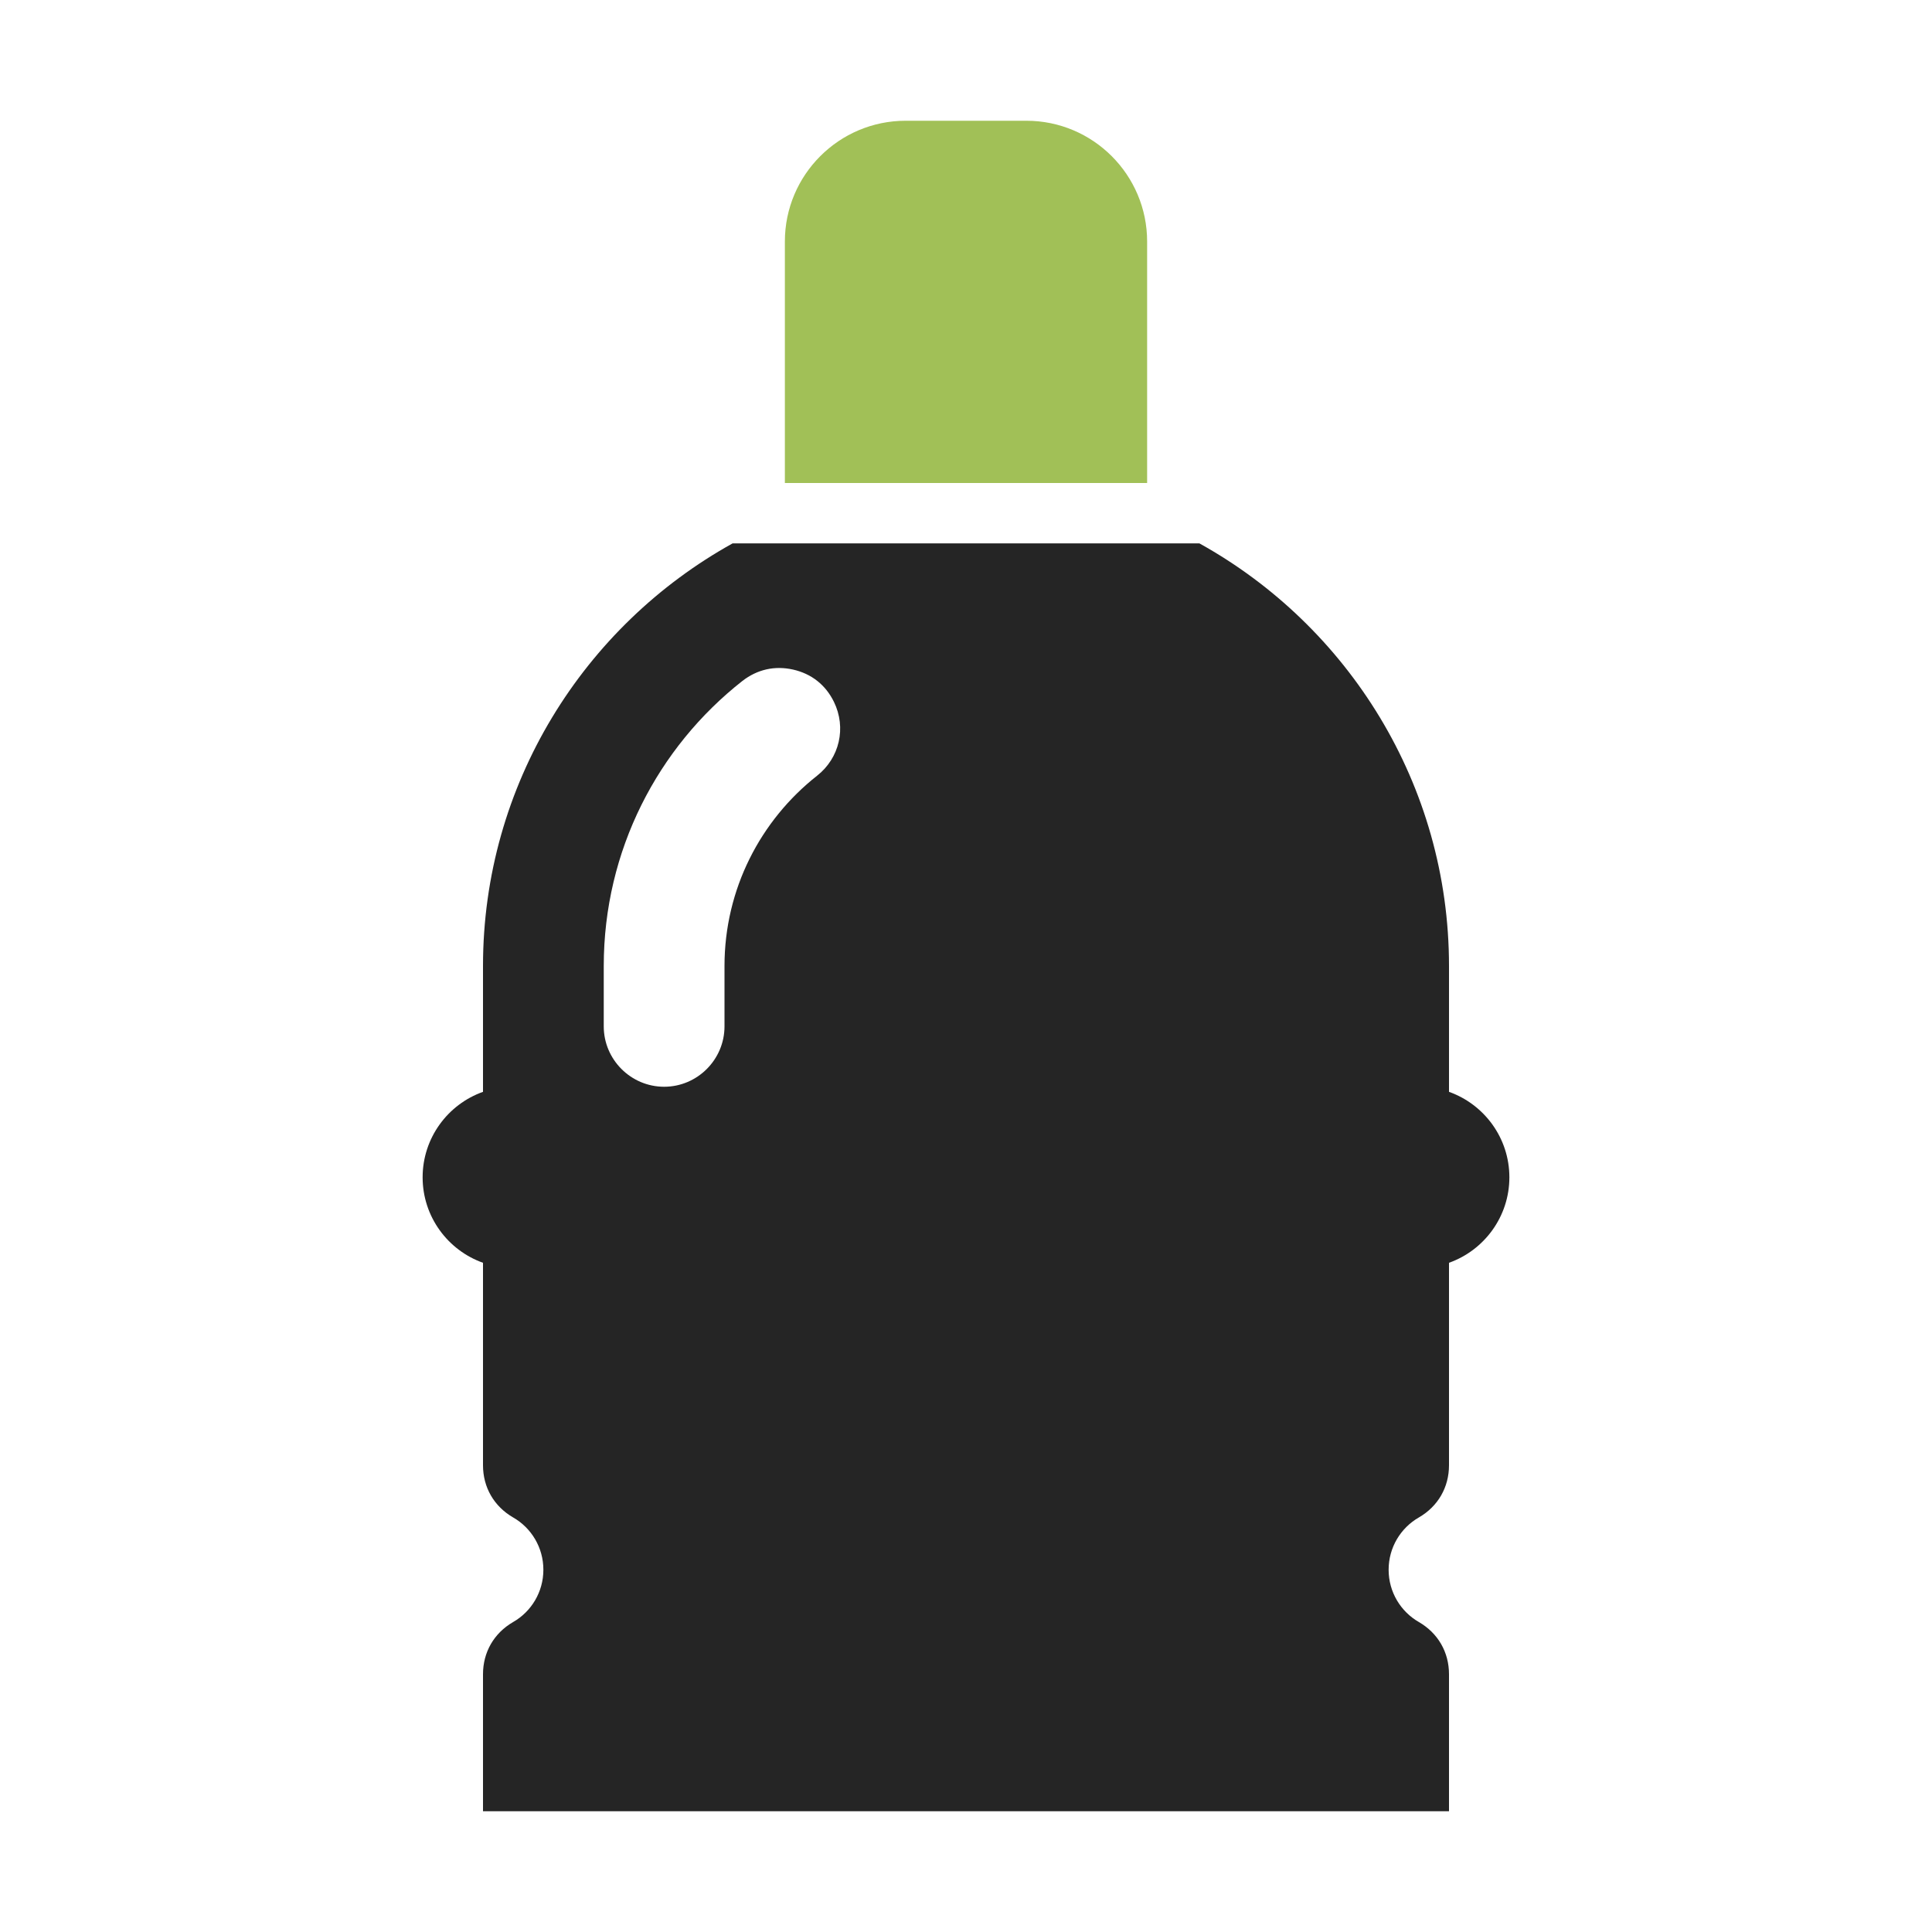 <?xml version="1.0" encoding="UTF-8"?>
<!DOCTYPE svg PUBLIC "-//W3C//DTD SVG 1.1//EN" "http://www.w3.org/Graphics/SVG/1.1/DTD/svg11.dtd">
<svg xmlns="http://www.w3.org/2000/svg" xml:space="preserve" width="1024px" height="1024px" shape-rendering="geometricPrecision" text-rendering="geometricPrecision" image-rendering="optimizeQuality" fill-rule="nonzero" clip-rule="evenodd" viewBox="0 0 10240 10240" xmlns:xlink="http://www.w3.org/1999/xlink">
	<title>gas_cylinder icon</title>
	<desc>gas_cylinder icon from the IconExperience.com O-Collection. Copyright by INCORS GmbH (www.incors.com).</desc>
	<path id="curve1" fill="#252525" d="M7680 5787c186,66 320,244 320,453 0,209 -134,387 -320,453l0 1073c0,117 -58,218 -160,277 -96,55 -160,159 -160,277 0,118 64,222 160,277 102,59 160,160 160,277l0 726 -5120 0 0 -726c0,-117 58,-218 160,-277 96,-55 160,-159 160,-277 0,-118 -64,-222 -160,-277 -102,-59 -160,-160 -160,-277l0 -1073c-186,-66 -320,-244 -320,-453 0,-209 134,-387 320,-453l0 -667c0,-962 535,-1803 1323,-2240l2474 0c788,437 1323,1278 1323,2240l0 667zm-3745 -2178c-448,352 -735,898 -735,1511l0 320c0,176 144,320 320,320 176,0 320,-144 320,-320l0 -320c0,-409 192,-773 490,-1008 120,-94 157,-255 90,-392 -44,-90 -119,-149 -216,-171 -98,-22 -190,-1 -269,60z"/>
	<path id="curve0" fill="#A1C057" d="M4800 640l640 0c353,0 640,287 640,640l0 1280 -1920 0 0 -1280c0,-353 287,-640 640,-640z"/>
</svg>
